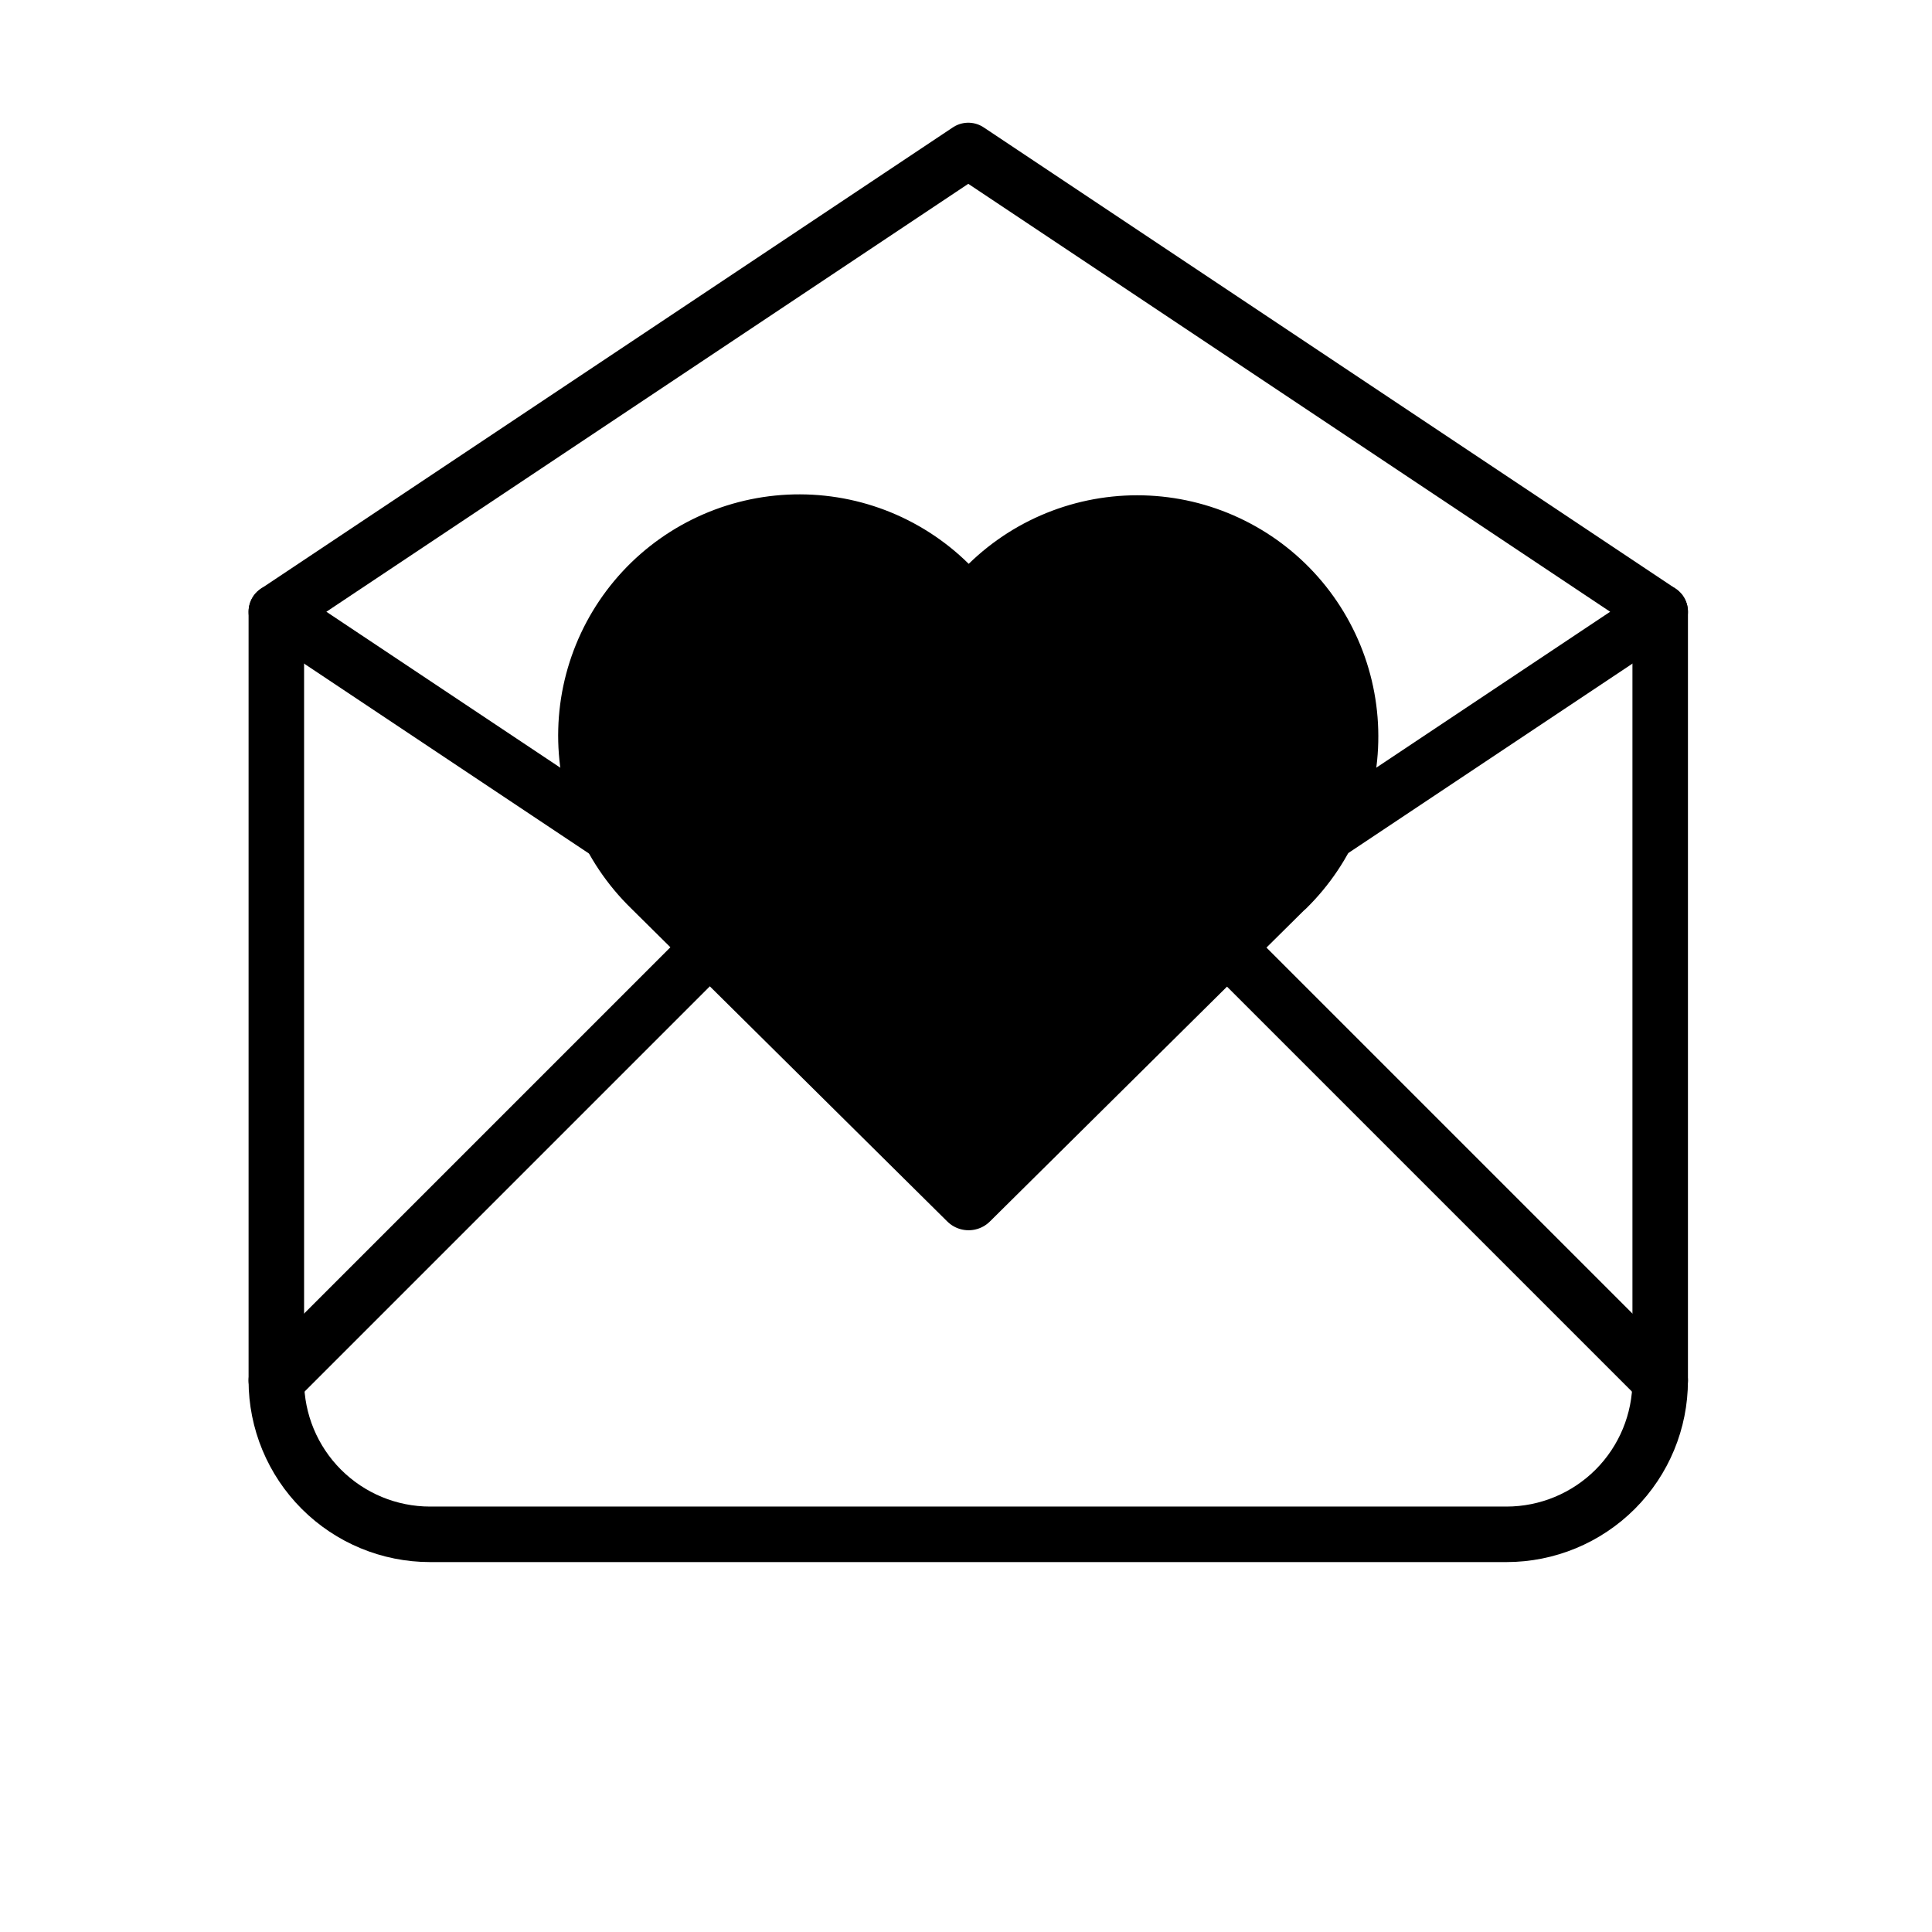 <svg width="67" height="67" viewBox="0 0 67 67" fill="none" xmlns="http://www.w3.org/2000/svg">
<path d="M57.574 21.215V47.877C57.574 49.291 57.013 50.647 56.013 51.647C55.013 52.647 53.656 53.209 52.242 53.209H14.915C13.501 53.209 12.145 52.647 11.145 51.647C10.145 50.647 9.583 49.291 9.583 47.877V21.215" stroke="black" stroke-width="1.925" stroke-linecap="round" stroke-linejoin="round"/>
<path d="M9.583 21.215L33.579 37.212L57.574 21.215L33.579 5.218L9.583 21.215Z" stroke="black" stroke-width="1.925" stroke-linecap="round" stroke-linejoin="round"/>
<path d="M9.583 47.877L25.58 31.88" stroke="black" stroke-width="1.925" stroke-linecap="round" stroke-linejoin="round"/>
<path d="M41.577 31.88L57.574 47.877" stroke="black" stroke-width="1.925" stroke-linecap="round" stroke-linejoin="round"/>
<path d="M44.56 30.749L33.59 41.614L22.619 30.749C21.896 30.044 21.326 29.198 20.945 28.263C20.565 27.328 20.382 26.324 20.409 25.314C20.435 24.305 20.671 23.312 21.1 22.398C21.529 21.484 22.143 20.669 22.902 20.004C23.662 19.339 24.551 18.839 25.514 18.534C26.477 18.23 27.492 18.128 28.496 18.235C29.5 18.342 30.471 18.655 31.347 19.156C32.224 19.657 32.988 20.334 33.59 21.144C34.195 20.34 34.959 19.669 35.835 19.173C36.712 18.678 37.681 18.369 38.682 18.265C39.683 18.161 40.695 18.265 41.654 18.57C42.613 18.876 43.499 19.376 44.256 20.039C45.013 20.702 45.624 21.515 46.053 22.425C46.482 23.336 46.718 24.326 46.746 25.332C46.775 26.338 46.596 27.339 46.219 28.273C45.843 29.206 45.279 30.052 44.56 30.757" fill="black"/>
<path d="M44.56 30.749L33.59 41.614L22.619 30.749C21.896 30.044 21.326 29.198 20.945 28.263C20.565 27.328 20.382 26.324 20.409 25.314C20.435 24.305 20.671 23.312 21.1 22.398C21.529 21.484 22.143 20.669 22.902 20.004C23.662 19.339 24.551 18.839 25.514 18.534C26.477 18.23 27.492 18.128 28.496 18.235C29.5 18.342 30.471 18.655 31.347 19.156C32.224 19.657 32.988 20.334 33.59 21.144C34.195 20.34 34.959 19.669 35.835 19.173C36.712 18.678 37.681 18.369 38.682 18.265C39.683 18.161 40.695 18.265 41.654 18.57C42.613 18.876 43.499 19.376 44.256 20.039C45.013 20.702 45.624 21.515 46.053 22.425C46.482 23.336 46.718 24.326 46.746 25.332C46.775 26.338 46.596 27.339 46.219 28.273C45.843 29.206 45.279 30.052 44.56 30.757" stroke="black" stroke-width="2.1" stroke-linecap="round" stroke-linejoin="round"/>
</svg>
